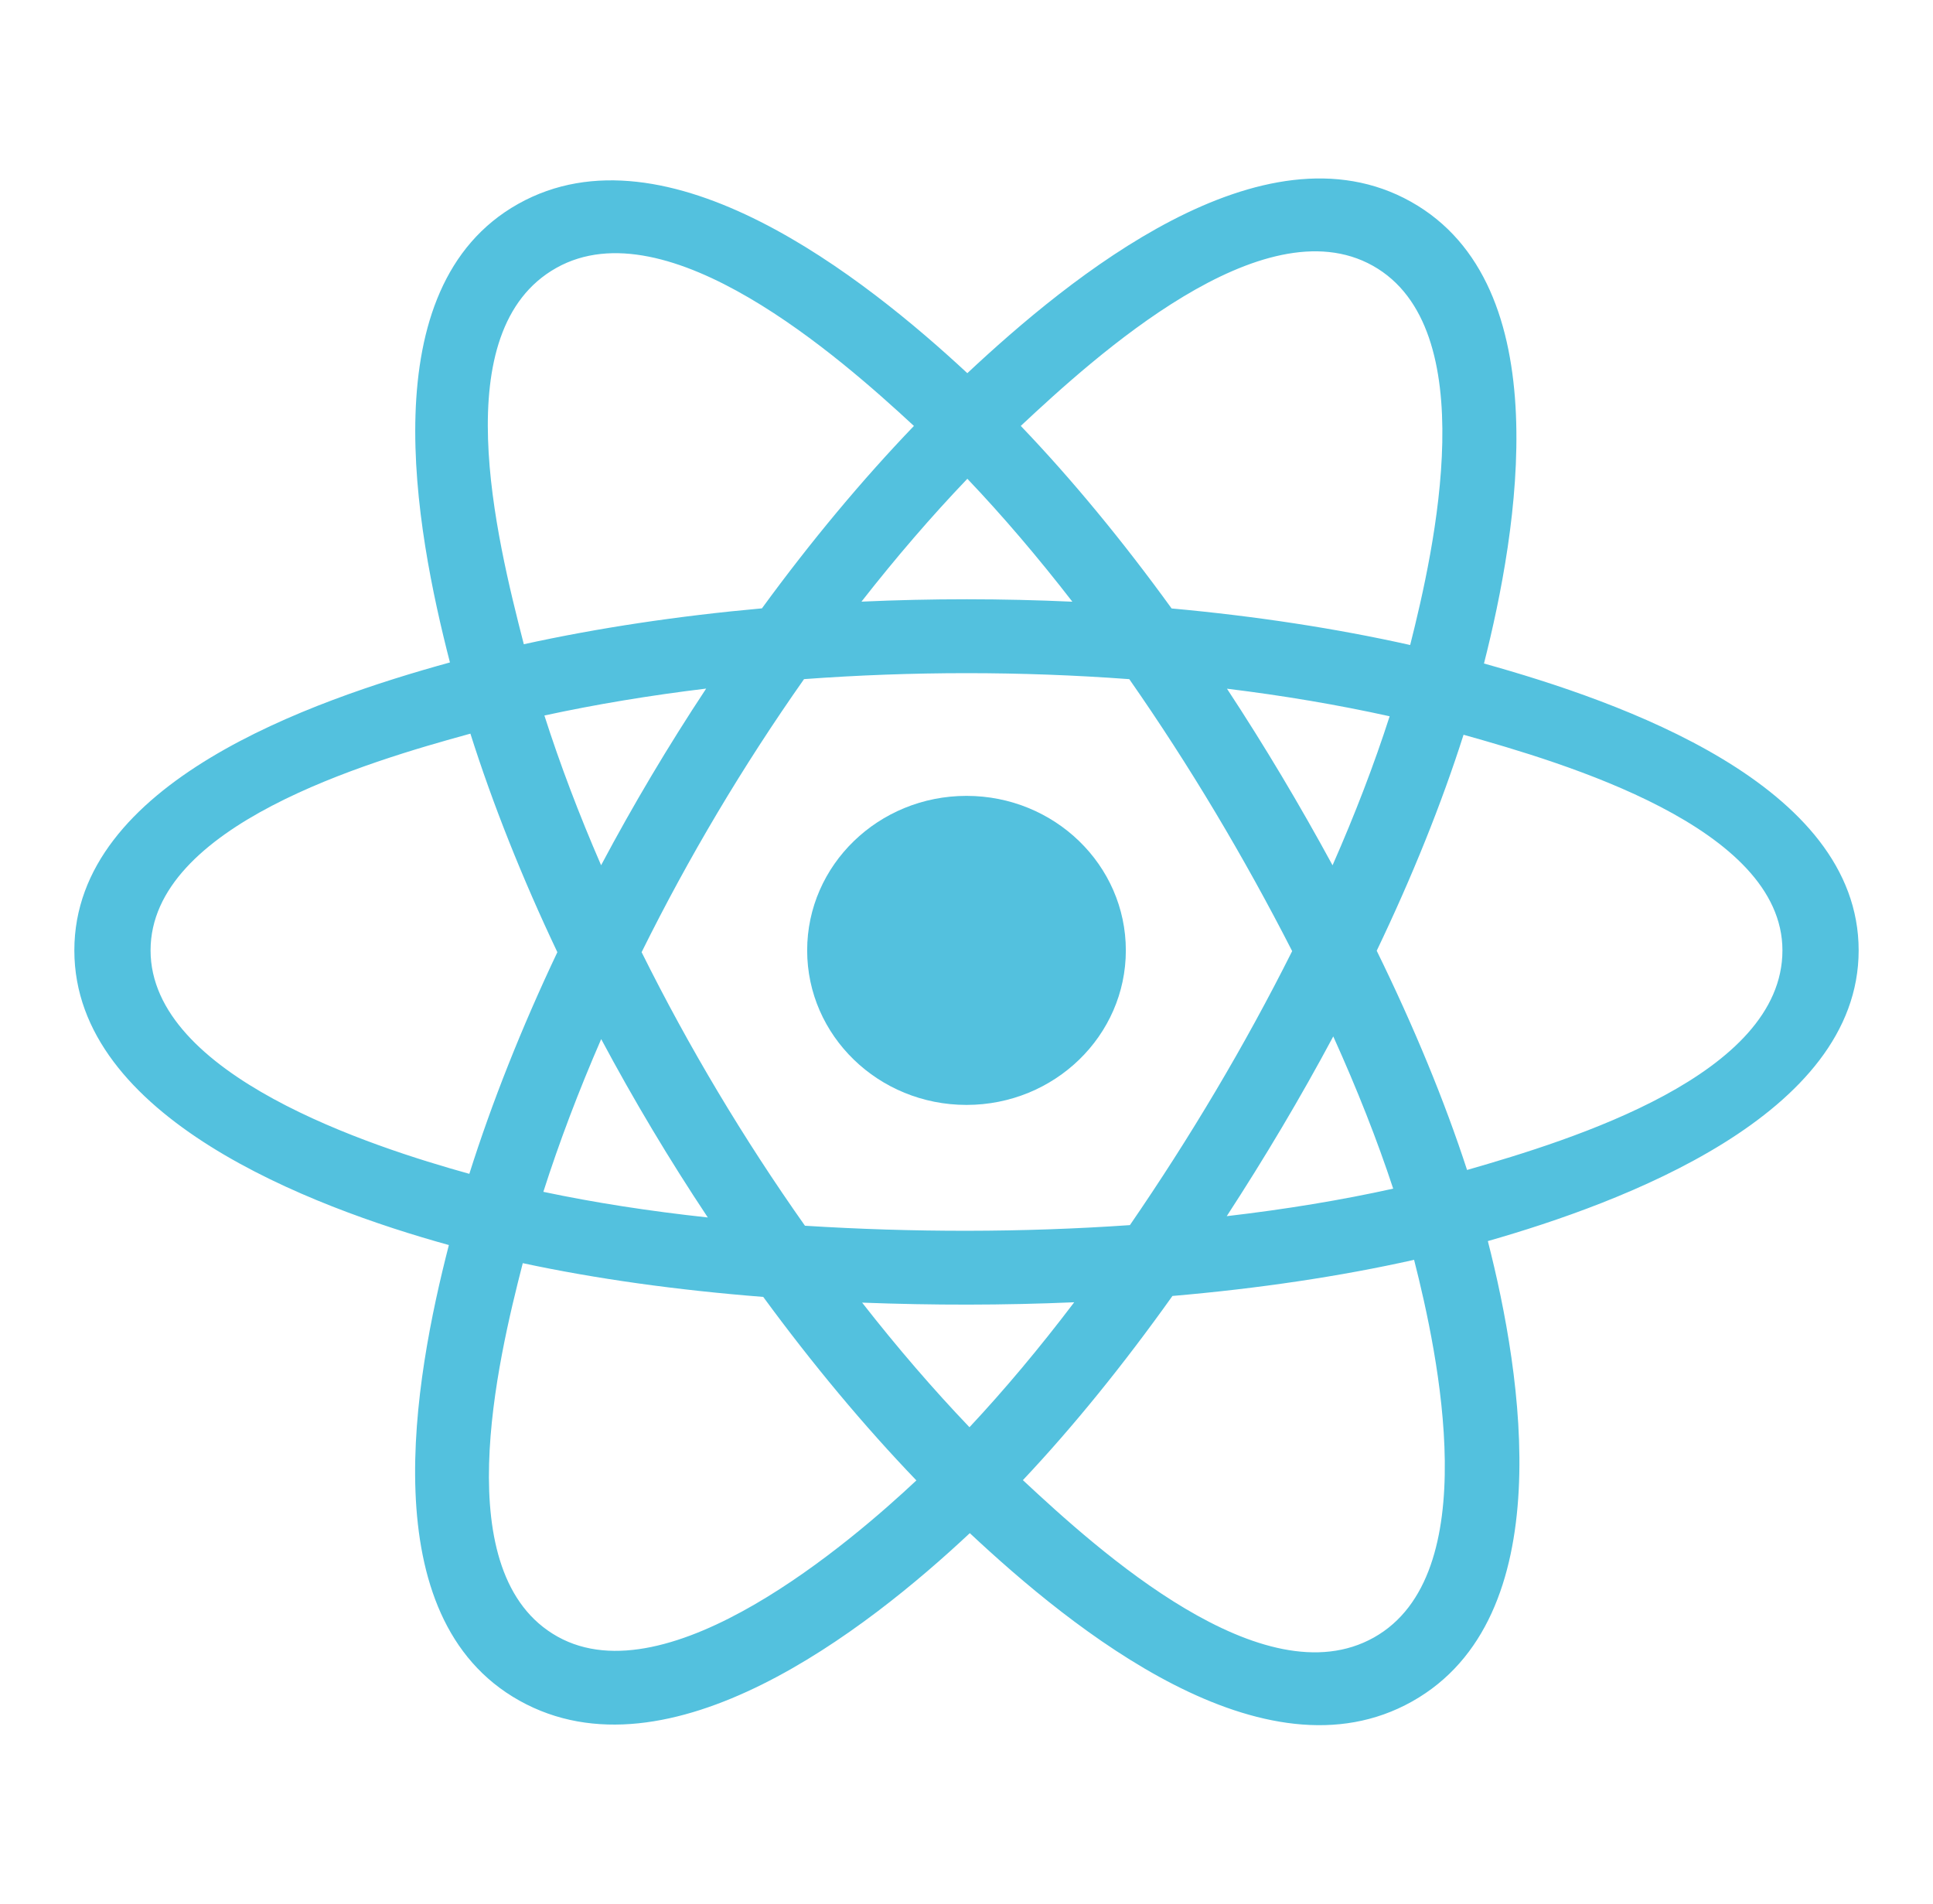 <svg width="65" height="64" viewBox="0 0 65 64" fill="none" xmlns="http://www.w3.org/2000/svg">
    <path d="M37.858 31.952C37.858 29.083 35.459 26.757 32.5 26.757C29.541 26.757 27.142 29.083 27.142 31.952C27.142 34.821 29.541 37.147 32.5 37.147C35.459 37.147 37.858 34.821 37.858 31.952Z" fill="#53C1DE"/>
    <path fill-rule="evenodd" clip-rule="evenodd" d="M49.901 22.307C51.032 17.85 52.454 9.583 47.441 6.78C42.451 3.99 35.957 9.337 32.528 12.546C29.109 9.369 22.433 4.045 17.423 6.856C12.435 9.656 13.973 17.786 15.13 22.271C10.477 23.553 2.5 26.313 2.5 31.952C2.5 37.575 10.468 40.578 15.094 41.858C13.933 46.368 12.472 54.382 17.466 57.175C22.495 59.986 29.15 54.789 32.611 51.544C36.062 54.773 42.493 60.004 47.484 57.203C52.491 54.393 51.187 46.237 50.031 41.725C54.515 40.442 62.5 37.505 62.5 31.952C62.5 26.367 54.481 23.585 49.901 22.307ZM49.332 39.334C48.573 37.003 47.548 34.525 46.294 31.964C47.491 29.464 48.476 27.018 49.214 24.702C52.572 25.646 59.937 27.803 59.937 31.952C59.937 36.14 52.869 38.317 49.332 39.334ZM46.2 55.052C42.476 57.142 36.944 52.139 34.396 49.762C36.086 47.969 37.776 45.884 39.425 43.57C42.326 43.32 45.066 42.912 47.551 42.355C48.365 45.547 49.94 52.953 46.2 55.052ZM18.747 55.022C15.023 52.94 16.725 45.789 17.579 42.467C20.037 42.994 22.757 43.373 25.665 43.602C27.325 45.866 29.063 47.948 30.815 49.771C28.651 51.802 22.489 57.114 18.747 55.022ZM5.063 31.952C5.063 27.748 12.384 25.607 15.818 24.665C16.569 27.033 17.554 29.509 18.742 32.012C17.538 34.553 16.54 37.068 15.782 39.464C12.507 38.555 5.063 36.158 5.063 31.952ZM18.707 9.007C22.447 6.908 28.249 12.02 30.732 14.32C28.989 16.135 27.266 18.201 25.621 20.453C22.799 20.707 20.098 21.114 17.614 21.659C16.683 18.041 14.972 11.104 18.707 9.007ZM41.259 23.154C43.173 23.388 45.007 23.7 46.729 24.081C46.212 25.688 45.568 27.368 44.809 29.091C43.709 27.067 42.528 25.083 41.259 23.154ZM32.529 16.096C33.711 17.338 34.895 18.725 36.06 20.229C33.697 20.121 31.331 20.12 28.968 20.227C30.134 18.737 31.328 17.352 32.529 16.096ZM20.213 29.089C19.467 27.372 18.828 25.685 18.306 24.055C20.018 23.684 21.844 23.38 23.746 23.15C22.473 25.074 21.294 27.057 20.213 29.089ZM23.801 40.931C21.836 40.719 19.983 40.431 18.271 40.069C18.801 38.411 19.454 36.687 20.216 34.934C21.312 36.987 22.509 38.988 23.801 40.931ZM32.6 47.983C31.385 46.712 30.173 45.306 28.99 43.794C31.366 43.885 33.746 43.885 36.122 43.782C34.954 45.322 33.774 46.729 32.6 47.983ZM44.833 34.844C45.635 36.617 46.311 38.331 46.848 39.962C45.109 40.347 43.23 40.657 41.251 40.887C42.53 38.921 43.73 36.907 44.833 34.844ZM37.995 41.188C34.36 41.44 30.703 41.437 27.068 41.209C25.002 38.283 23.163 35.206 21.575 32.012C23.155 28.824 24.981 25.753 27.037 22.832C30.675 22.565 34.336 22.564 37.974 22.833C40.012 25.754 41.835 28.817 43.451 31.976C41.854 35.162 40.019 38.24 37.995 41.188ZM46.161 8.933C49.901 11.025 48.236 18.454 47.419 21.685C44.93 21.128 42.227 20.714 39.397 20.456C37.748 18.18 36.04 16.11 34.325 14.319C36.839 11.969 42.456 6.862 46.161 8.933Z" fill="#53C1DE"/>
</svg>
